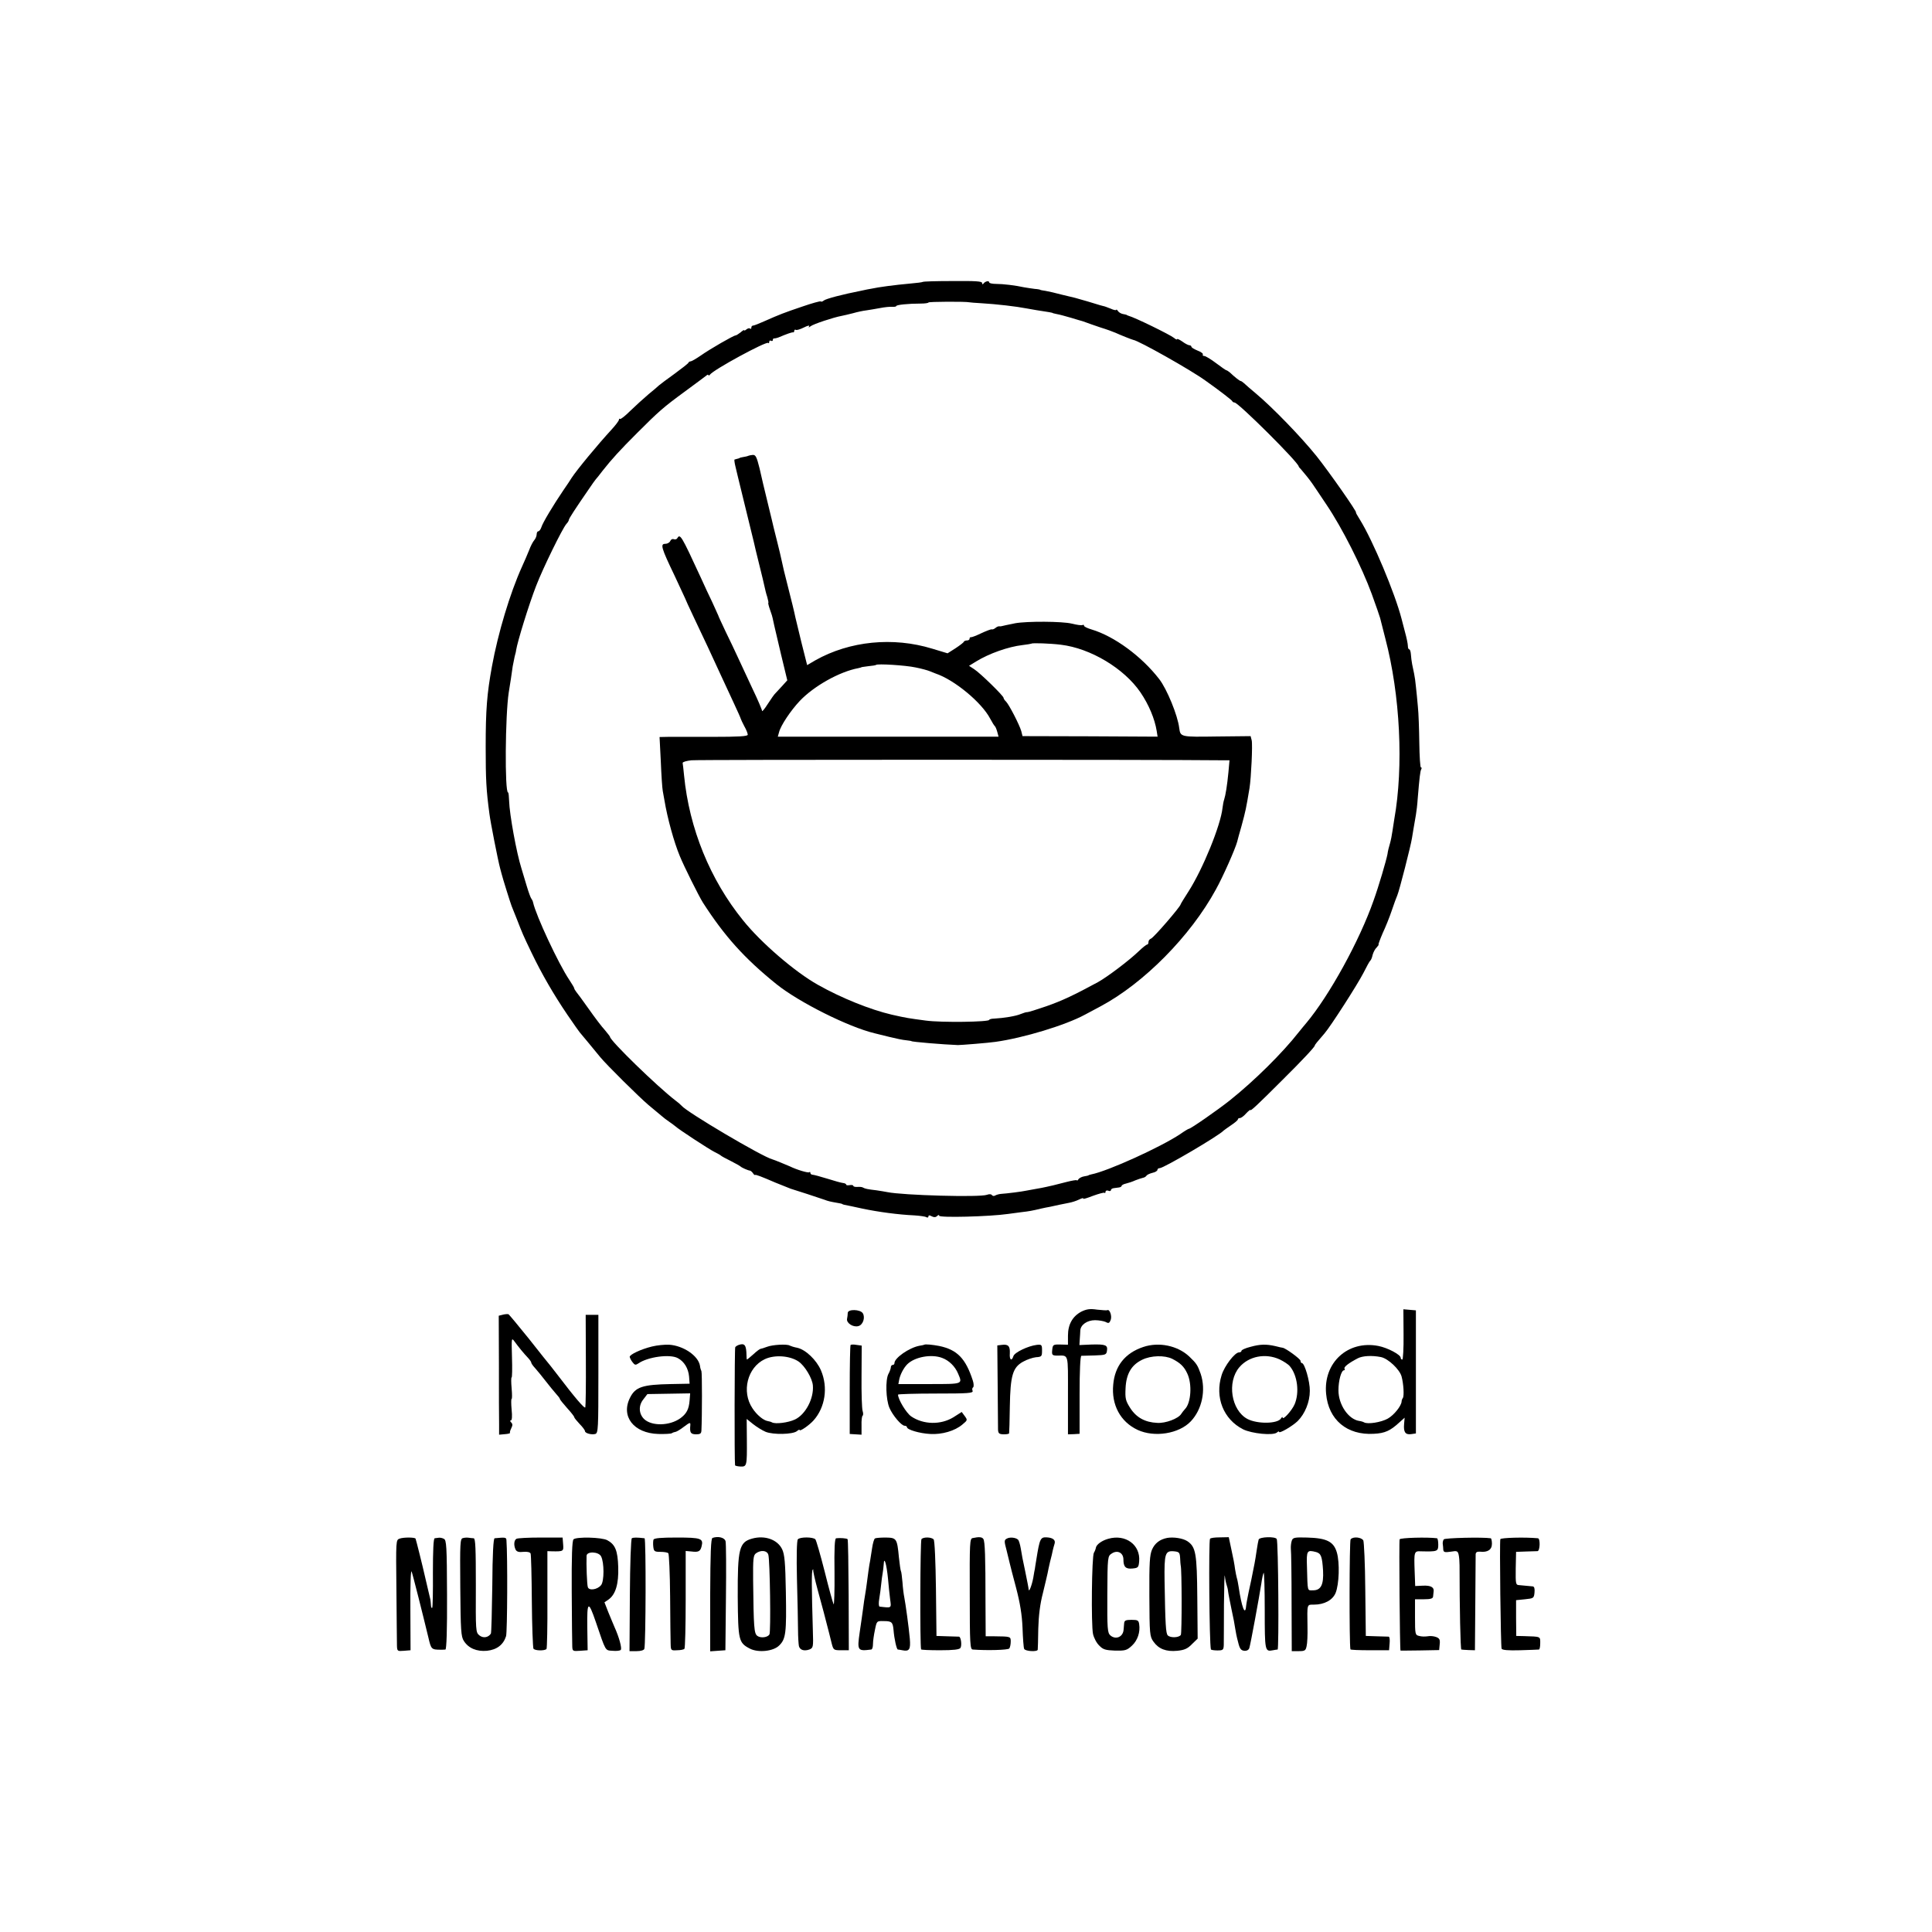 <?xml version="1.0" standalone="no"?>
<!DOCTYPE svg PUBLIC "-//W3C//DTD SVG 20010904//EN"
 "http://www.w3.org/TR/2001/REC-SVG-20010904/DTD/svg10.dtd">
<svg version="1.0" xmlns="http://www.w3.org/2000/svg"
 width="1080pt" height="1080pt" viewBox="0 0 1080 1080"
 preserveAspectRatio="xMidYMid meet">
<g transform="translate(0,1080) scale(0.1,-0.1)"
fill="#000000" stroke="none">
<path d="M5158 9224 c-3 -2 -33 -6 -69 -9 -89 -8 -178 -20 -219 -29 -8 -1 -33
-6 -55 -11 -107 -21 -198 -45 -210 -55 -7 -6 -14 -8 -17 -5 -2 3 -49 -10 -104
-29 -103 -35 -124 -43 -212 -82 -29 -13 -57 -24 -62 -24 -6 0 -10 -5 -10 -12
0 -6 -3 -8 -7 -5 -3 4 -12 2 -20 -4 -7 -6 -13 -9 -13 -5 0 3 -9 -2 -20 -12
-12 -9 -24 -17 -28 -17 -11 0 -143 -76 -194 -112 -26 -18 -52 -33 -57 -33 -5
0 -11 -3 -13 -8 -1 -4 -37 -32 -78 -62 -41 -29 -80 -59 -86 -64 -6 -6 -33 -29
-60 -51 -26 -22 -71 -63 -100 -91 -29 -29 -55 -49 -58 -46 -4 3 -6 1 -6 -4 0
-6 -19 -31 -42 -56 -79 -86 -193 -224 -223 -270 -5 -9 -26 -40 -46 -69 -55
-81 -116 -182 -123 -207 -4 -12 -12 -22 -17 -22 -5 0 -9 -8 -9 -17 0 -9 -6
-24 -13 -32 -8 -9 -21 -34 -29 -56 -9 -22 -27 -65 -41 -95 -66 -146 -133 -369
-167 -555 -28 -154 -35 -242 -35 -450 0 -182 3 -241 21 -375 5 -42 48 -262 60
-305 3 -11 6 -24 8 -30 6 -25 49 -162 56 -180 4 -11 18 -45 30 -75 31 -80 34
-87 81 -185 57 -119 125 -236 201 -348 35 -51 65 -94 68 -97 3 -3 25 -30 50
-60 25 -30 54 -66 65 -79 35 -43 219 -225 270 -268 28 -23 60 -50 72 -60 11
-10 31 -25 43 -33 12 -8 28 -20 34 -25 19 -18 189 -129 221 -145 17 -8 32 -17
35 -20 3 -3 28 -17 55 -30 28 -14 52 -28 55 -31 6 -6 41 -22 53 -23 4 -1 11
-7 16 -14 5 -8 10 -12 12 -10 4 3 35 -9 114 -43 27 -11 79 -32 85 -34 9 -2
174 -56 190 -62 17 -7 35 -11 70 -17 14 -2 26 -5 28 -6 2 -3 5 -4 52 -13 19
-4 46 -10 60 -13 90 -19 202 -34 291 -38 30 -2 61 -6 67 -10 7 -4 12 -2 12 4
0 7 6 8 18 1 13 -7 23 -6 30 1 7 7 12 8 12 2 0 -12 282 -5 385 10 17 2 50 7
75 10 44 5 60 8 110 20 14 3 36 8 50 10 14 3 36 8 50 11 14 3 39 8 55 11 17 3
42 11 58 19 15 7 25 10 22 5 -3 -5 21 2 54 15 33 12 62 20 65 17 3 -3 6 0 6 6
0 6 7 9 15 6 8 -4 15 -2 15 3 0 5 7 10 15 11 8 1 22 3 30 4 8 1 15 5 15 9 0 4
11 10 25 13 13 3 37 11 52 18 15 6 34 12 42 14 8 1 17 7 20 12 3 5 18 12 34
16 15 3 27 11 27 16 0 6 6 10 13 10 22 0 332 182 357 210 3 3 22 16 42 30 21
14 38 28 38 33 0 4 5 7 11 7 7 0 22 11 35 26 13 14 24 22 24 19 0 -8 38 27
178 167 114 113 182 186 182 194 0 4 14 21 54 67 36 42 184 273 217 337 18 36
35 67 39 70 4 3 10 17 13 32 4 15 14 34 23 42 8 9 13 16 10 16 -2 0 8 28 23
63 16 34 39 91 51 127 12 36 26 74 31 85 11 25 76 279 82 320 5 29 11 69 22
130 3 17 8 57 10 90 10 120 14 155 20 165 3 6 3 10 -2 10 -4 0 -8 62 -9 138
-1 75 -4 166 -8 202 -3 36 -8 86 -11 112 -2 25 -7 58 -10 72 -3 14 -8 38 -11
53 -3 15 -6 40 -7 55 -1 15 -5 28 -9 28 -5 0 -8 9 -8 20 0 10 -7 45 -16 77 -8
32 -17 65 -19 73 -37 144 -161 439 -233 555 -14 22 -24 40 -22 40 9 0 -150
227 -221 316 -87 108 -245 271 -338 349 -30 25 -60 51 -67 58 -7 6 -15 12 -18
12 -6 0 -36 24 -61 48 -8 6 -16 12 -19 12 -3 0 -29 18 -58 40 -29 22 -59 40
-66 40 -7 0 -11 4 -8 8 3 5 -10 15 -29 22 -19 8 -35 17 -35 22 0 4 -5 8 -11 8
-6 0 -24 9 -40 21 -16 11 -29 17 -29 13 0 -4 -8 -1 -17 7 -22 18 -220 115
-255 124 -5 2 -9 3 -10 5 -2 1 -12 3 -22 5 -10 2 -23 10 -27 17 -5 7 -9 10 -9
6 0 -4 -15 -1 -32 7 -18 7 -36 14 -40 14 -9 2 -13 3 -88 26 -30 9 -62 18 -70
20 -8 2 -42 10 -75 18 -33 9 -73 18 -90 21 -16 2 -30 5 -30 6 0 1 -13 4 -30 5
-16 2 -43 6 -60 9 -50 11 -118 19 -157 19 -21 0 -38 4 -38 8 0 12 -23 7 -32
-6 -5 -6 -8 -5 -8 3 0 10 -37 12 -164 11 -90 0 -166 -2 -168 -5z m262 -114 c3
-1 32 -3 65 -5 86 -5 197 -18 253 -29 25 -5 81 -14 127 -21 11 -2 20 -4 20 -5
0 -1 11 -3 24 -6 13 -2 49 -12 80 -21 31 -9 58 -18 61 -18 3 -1 12 -4 20 -7 8
-3 44 -16 80 -28 36 -11 74 -25 85 -30 28 -13 94 -39 100 -40 30 -4 323 -169
404 -228 78 -55 146 -108 149 -114 2 -5 8 -8 13 -8 21 0 359 -336 359 -358 0
-2 6 -9 13 -16 16 -18 49 -59 62 -78 6 -8 41 -61 80 -119 88 -130 198 -349
253 -499 23 -63 44 -124 47 -135 3 -11 16 -62 29 -114 83 -315 103 -715 50
-1011 -2 -14 -7 -43 -10 -65 -3 -22 -9 -53 -14 -70 -5 -16 -12 -43 -14 -60 -7
-36 -48 -177 -78 -260 -79 -225 -247 -530 -376 -684 -9 -10 -28 -34 -42 -51
-90 -115 -246 -270 -385 -381 -68 -54 -219 -159 -229 -159 -3 0 -25 -13 -49
-30 -108 -72 -404 -207 -497 -225 -8 -2 -15 -4 -15 -5 0 -1 -11 -4 -25 -6 -13
-2 -28 -10 -32 -17 -4 -6 -8 -9 -8 -5 0 3 -26 -1 -57 -9 -32 -8 -66 -17 -75
-19 -10 -2 -28 -6 -40 -9 -13 -3 -38 -8 -57 -11 -18 -3 -43 -8 -55 -10 -22 -5
-108 -16 -141 -18 -11 -1 -25 -5 -32 -9 -6 -4 -14 -3 -18 2 -3 6 -15 7 -28 2
-39 -15 -469 -3 -557 15 -14 3 -41 7 -60 10 -52 6 -64 9 -75 15 -5 4 -20 5
-32 4 -13 -1 -23 2 -23 6 0 4 -9 6 -20 4 -11 -2 -20 -1 -20 3 0 4 -8 8 -18 9
-10 1 -49 12 -87 24 -39 12 -76 22 -82 22 -7 0 -13 5 -13 10 0 6 -3 8 -6 4 -6
-5 -68 13 -109 33 -23 10 -86 36 -97 39 -56 14 -482 266 -508 300 -3 4 -18 17
-34 29 -103 79 -366 335 -366 356 0 2 -13 19 -29 38 -17 18 -57 71 -90 118
-33 47 -65 90 -71 97 -5 7 -10 15 -10 18 0 4 -13 25 -28 48 -60 89 -186 359
-202 432 -1 6 -5 15 -9 20 -5 6 -16 37 -26 70 -10 33 -23 78 -30 100 -28 88
-67 304 -69 377 -1 27 -3 48 -6 48 -19 0 -16 432 4 560 7 42 18 113 22 145 3
17 8 41 11 55 4 14 8 30 8 35 8 50 71 254 112 360 39 101 147 321 169 346 8 8
14 19 14 23 0 7 36 62 111 171 19 28 36 52 39 55 3 3 21 25 39 49 52 66 98
116 192 210 123 123 147 144 267 232 59 43 113 84 120 89 6 6 12 7 12 3 0 -4
4 -3 8 2 19 28 315 188 326 178 3 -4 6 -1 6 6 0 7 5 9 10 6 6 -3 10 -1 10 4 0
6 3 10 8 9 4 0 14 2 22 5 50 21 76 30 83 29 4 -1 7 3 7 9 0 5 4 8 9 5 4 -3 24
3 44 13 20 10 34 14 30 7 -5 -8 -3 -8 8 0 14 12 129 50 173 58 11 2 40 9 64
15 24 7 57 14 75 16 18 3 52 8 77 13 25 5 56 8 68 7 12 -1 22 1 22 4 0 7 67
14 138 14 23 0 42 3 42 6 0 5 209 6 230 1z"/>
<path d="M4186 8253 c-1 -1 -13 -5 -27 -7 -13 -2 -25 -5 -26 -7 -2 -1 -7 -3
-13 -4 -5 -1 -12 -3 -14 -4 -2 0 0 -18 5 -38 5 -21 12 -49 15 -63 3 -14 23
-95 44 -180 21 -85 41 -166 44 -180 3 -14 16 -70 30 -125 14 -55 27 -111 30
-125 3 -14 9 -40 15 -57 5 -18 8 -33 6 -33 -2 0 2 -18 10 -40 8 -22 14 -42 14
-45 1 -8 8 -37 46 -199 l36 -149 -28 -31 c-15 -17 -33 -35 -38 -41 -6 -5 -25
-32 -43 -60 -17 -27 -32 -45 -32 -39 0 6 -24 63 -54 125 -29 63 -66 141 -81
174 -15 33 -46 98 -69 145 -22 47 -41 87 -41 90 -1 3 -16 35 -33 73 -18 37
-46 97 -63 135 -113 245 -117 250 -134 222 -3 -5 -12 -7 -19 -4 -7 3 -16 -2
-19 -10 -4 -9 -16 -16 -28 -16 -29 0 -23 -22 52 -178 32 -68 59 -126 59 -127
0 -2 22 -50 49 -107 54 -113 102 -216 151 -323 18 -38 50 -107 71 -153 21 -45
39 -85 40 -90 1 -4 10 -23 20 -42 11 -19 19 -40 19 -47 0 -9 -50 -12 -197 -12
-109 0 -220 0 -247 0 l-49 -1 7 -137 c3 -76 8 -150 11 -165 3 -16 7 -38 9 -50
17 -103 54 -236 86 -313 23 -57 107 -225 129 -260 121 -188 232 -312 412 -457
126 -101 402 -239 548 -274 9 -2 45 -11 81 -20 36 -9 79 -18 95 -19 17 -2 30
-4 30 -5 0 -4 179 -19 260 -22 18 0 169 12 210 18 157 22 391 93 500 152 17 9
56 30 88 47 241 129 502 392 644 653 40 72 108 226 119 267 1 6 12 45 24 87
24 89 25 94 45 213 9 57 18 243 12 267 l-6 23 -190 -2 c-202 -3 -202 -3 -209
47 -8 70 -69 219 -112 274 -99 128 -251 239 -377 277 -24 7 -43 16 -43 21 0 5
-4 7 -9 4 -4 -3 -32 1 -60 8 -52 13 -250 14 -316 2 -43 -9 -69 -14 -75 -16 -3
-1 -9 -2 -14 -1 -4 1 -14 -3 -21 -9 -7 -6 -17 -10 -21 -8 -5 1 -31 -9 -59 -22
-27 -13 -53 -23 -57 -22 -5 1 -8 -3 -8 -8 0 -6 -6 -10 -14 -10 -8 0 -16 -3
-18 -7 -1 -5 -23 -21 -47 -37 l-44 -28 -86 26 c-219 67 -461 43 -653 -65 l-46
-27 -32 127 c-17 69 -32 133 -34 141 -6 30 -19 83 -50 205 -9 33 -20 81 -25
105 -5 25 -17 74 -26 110 -9 36 -18 72 -20 80 -2 8 -15 65 -30 125 -15 61 -28
115 -29 120 -1 6 -10 45 -20 87 -16 64 -22 76 -38 75 -10 -1 -20 -3 -22 -4z
m1744 -1057 c167 -20 354 -133 445 -266 47 -69 80 -148 91 -216 l5 -32 -377 2
-378 1 -7 28 c-10 35 -67 146 -85 165 -8 7 -14 17 -14 21 0 11 -130 138 -164
160 l-29 19 39 24 c73 45 181 83 260 92 26 3 48 7 50 8 4 5 109 1 164 -6z
m-812 -127 c31 -6 68 -16 82 -22 14 -6 27 -11 30 -12 105 -35 258 -162 305
-252 11 -21 23 -40 27 -43 3 -3 9 -17 13 -32 l7 -26 -617 0 -617 0 7 25 c9 37
65 121 116 175 79 83 221 163 327 183 9 2 17 4 17 5 0 1 18 3 39 6 22 2 41 5
43 7 7 8 166 -2 221 -14z m1721 -519 l34 0 -6 -67 c-7 -73 -16 -129 -24 -153
-3 -8 -7 -29 -9 -46 -10 -97 -110 -342 -190 -467 -24 -37 -44 -70 -44 -72 0
-12 -150 -186 -166 -192 -8 -3 -14 -11 -14 -19 0 -8 -3 -14 -7 -14 -5 0 -26
-17 -48 -38 -54 -52 -175 -143 -227 -172 -133 -72 -200 -104 -289 -135 -55
-19 -103 -34 -107 -33 -4 1 -20 -4 -35 -10 -27 -12 -95 -23 -149 -26 -16 0
-28 -4 -28 -7 0 -12 -267 -16 -355 -4 -97 13 -106 14 -190 33 -120 28 -282 93
-413 167 -127 71 -318 235 -418 360 -185 228 -301 514 -330 810 -3 33 -7 65
-8 70 0 6 22 12 49 15 36 4 2604 4 2974 0z"/>
<path d="M6045 3468 c-49 -26 -75 -71 -75 -134 l0 -51 -42 1 c-41 1 -43 -1
-46 -30 -3 -28 0 -31 25 -32 69 0 63 20 63 -221 l0 -219 33 1 32 2 0 218 c0
137 4 217 10 218 6 0 39 1 75 2 60 2 65 4 68 26 5 32 -7 37 -86 35 l-68 -3 2
32 c1 18 3 40 3 50 2 31 38 57 82 57 22 0 49 -5 60 -10 16 -9 21 -7 28 12 8
22 -6 61 -19 54 -3 -2 -28 0 -57 3 -40 6 -59 3 -88 -11z"/>
<path d="M4739 3461 c0 -9 -2 -24 -4 -34 -4 -23 34 -48 63 -40 26 6 40 48 25
72 -14 22 -83 24 -84 2z"/>
<path d="M7846 3340 c1 -77 -3 -140 -7 -140 -5 0 -9 4 -9 10 0 17 -73 56 -125
66 -170 33 -308 -93 -292 -267 13 -146 117 -233 267 -224 62 3 92 17 143 64
l29 26 -3 -35 c-4 -46 7 -61 39 -57 l27 4 0 344 0 344 -35 3 -35 3 1 -141z
m-127 -126 c41 -8 106 -70 116 -109 11 -41 15 -108 7 -120 -4 -5 -7 -14 -7
-20 -2 -25 -43 -76 -77 -95 -37 -21 -113 -33 -133 -21 -5 3 -18 7 -28 8 -60
10 -115 91 -115 171 0 55 16 112 31 112 4 0 6 4 3 9 -6 9 24 32 74 58 27 14
79 17 129 7z"/>
<path d="M2812 3451 l-24 -6 1 -275 c0 -151 0 -301 1 -332 l0 -58 33 3 c17 1
30 5 28 7 -2 3 1 14 7 26 8 16 8 24 0 32 -7 7 -8 12 -2 12 6 0 8 23 4 60 -3
33 -3 60 0 60 3 0 3 27 0 60 -3 33 -3 60 0 60 3 0 4 51 2 112 -3 111 -3 112
15 88 21 -29 51 -66 76 -92 9 -10 17 -21 17 -26 0 -4 10 -18 23 -32 12 -14 38
-45 57 -70 19 -25 45 -56 57 -70 13 -14 23 -27 23 -31 0 -3 18 -25 40 -50 22
-24 40 -47 40 -51 0 -4 14 -21 30 -38 17 -17 30 -35 30 -40 0 -12 37 -22 58
-16 16 6 17 29 17 336 l0 330 -35 0 -36 0 1 -252 c1 -139 -1 -258 -3 -265 -3
-11 -60 56 -152 177 -14 18 -33 43 -42 54 -10 12 -65 80 -122 153 -58 72 -109
133 -113 136 -4 2 -19 1 -31 -2z"/>
<path d="M3645 3273 c-62 -15 -125 -45 -125 -58 1 -5 7 -19 16 -30 12 -16 17
-17 32 -7 52 37 177 54 221 30 36 -19 59 -58 63 -103 l3 -40 -105 -2 c-158 -3
-198 -16 -228 -76 -53 -105 21 -199 158 -203 36 -1 70 1 75 4 6 4 15 7 22 8 6
1 28 14 47 29 32 24 36 25 35 9 -4 -42 1 -51 31 -52 24 0 30 4 31 21 4 86 4
324 0 332 -3 6 -7 19 -8 30 -9 56 -93 113 -173 118 -25 1 -67 -3 -95 -10z
m210 -301 c-4 -50 -17 -75 -53 -101 -60 -42 -158 -44 -201 -4 -30 29 -33 75
-5 110 l23 30 120 2 119 2 -3 -39z"/>
<path d="M4130 3282 c-8 -3 -17 -8 -20 -13 -4 -6 -5 -638 -1 -660 1 -3 14 -6
30 -7 36 -1 37 2 36 149 l-1 117 36 -29 c19 -15 51 -35 70 -43 42 -17 152 -15
175 4 8 7 15 10 15 6 0 -10 53 26 78 54 65 73 82 185 41 280 -25 58 -86 116
-133 126 -17 3 -35 9 -41 12 -15 10 -98 5 -128 -7 -16 -6 -32 -11 -35 -11 -4
0 -22 -13 -40 -30 -18 -16 -35 -30 -36 -30 -2 0 -3 10 -3 23 -1 58 -10 70 -43
59z m334 -93 c35 -24 77 -94 80 -134 6 -73 -41 -162 -100 -190 -38 -18 -110
-27 -129 -16 -5 3 -16 6 -23 7 -25 4 -62 35 -86 72 -62 93 -28 228 69 274 55
26 140 20 189 -13z"/>
<path d="M4755 3282 c-3 -3 -5 -116 -5 -252 l0 -246 33 -2 33 -2 0 51 c-1 28
2 53 6 55 4 3 4 15 0 27 -4 12 -7 99 -6 194 l1 171 -29 4 c-15 3 -30 2 -33 0z"/>
<path d="M5167 3283 c-1 -1 -14 -4 -28 -6 -57 -11 -139 -68 -139 -97 0 -6 -4
-10 -10 -10 -5 0 -10 -6 -10 -12 0 -7 -6 -25 -14 -39 -17 -34 -14 -142 6 -189
18 -42 67 -100 85 -100 7 0 13 -4 13 -8 0 -14 71 -35 130 -38 65 -4 138 17
180 53 29 24 29 25 13 47 l-17 23 -47 -30 c-71 -43 -167 -41 -235 5 -28 19
-74 96 -74 122 0 3 95 6 211 6 182 0 210 2 206 15 -4 8 -2 17 3 20 4 3 4 20
-2 38 -40 123 -87 172 -188 193 -36 7 -79 11 -83 7z m100 -74 c38 -14 72 -47
89 -88 25 -59 29 -58 -160 -58 l-174 0 4 22 c5 29 25 68 46 89 42 41 135 58
195 35z"/>
<path d="M5600 3282 l-25 -3 2 -222 c1 -122 2 -234 2 -248 1 -22 6 -26 31 -27
17 0 31 2 31 6 1 4 3 71 4 150 3 173 16 218 74 250 21 12 54 23 72 25 32 2 34
5 34 37 0 33 -2 35 -30 32 -48 -6 -124 -42 -130 -63 -10 -31 -23 -21 -20 16 2
40 -9 52 -45 47z"/>
<path d="M6390 3270 c-101 -34 -158 -106 -167 -210 -11 -113 40 -208 136 -253
94 -44 232 -22 298 48 63 67 85 174 55 265 -17 48 -23 58 -64 97 -65 61 -170
83 -258 53z m163 -66 c45 -23 66 -43 84 -82 28 -59 21 -165 -13 -199 -7 -8
-17 -20 -21 -27 -16 -26 -87 -53 -134 -50 -68 3 -117 30 -151 83 -26 41 -29
53 -26 112 4 80 33 129 93 158 49 24 125 26 168 5z"/>
<path d="M6990 3271 c-28 -7 -50 -17 -50 -22 0 -5 -6 -9 -14 -9 -23 0 -81 -75
-97 -127 -39 -124 10 -247 120 -303 49 -24 167 -36 189 -18 6 6 12 8 12 4 0
-12 75 32 104 60 41 41 68 107 68 169 1 52 -29 155 -44 155 -4 0 -8 6 -8 13 0
10 -83 71 -100 73 -3 0 -21 4 -40 9 -52 12 -86 11 -140 -4z m163 -70 c23 -11
49 -28 57 -38 43 -51 55 -147 27 -213 -15 -35 -67 -92 -67 -74 0 5 -4 3 -9 -5
-19 -31 -133 -32 -188 -3 -91 49 -115 207 -45 289 53 62 146 80 225 44z"/>
<path d="M2234 2199 c-21 -7 -21 -10 -18 -286 1 -153 3 -293 3 -311 1 -32 2
-33 39 -30 l37 3 -1 230 c-1 131 2 221 7 210 6 -15 63 -241 94 -370 15 -65 17
-67 70 -67 8 0 20 0 25 1 6 1 10 109 9 306 -1 271 -3 307 -18 313 -9 5 -22 7
-28 6 -7 -1 -18 -2 -23 -3 -7 -1 -10 -70 -10 -192 1 -105 -1 -194 -4 -197 -3
-3 -7 4 -7 16 -1 12 -2 25 -3 30 -2 6 -28 121 -31 132 -10 46 -50 206 -52 209
-5 8 -68 8 -89 0z"/>
<path d="M2588 2202 c-16 -3 -17 -24 -15 -276 2 -240 4 -275 20 -299 26 -41
72 -60 129 -55 56 6 92 34 107 82 7 24 9 447 2 537 -1 15 -6 16 -66 10 -7 -1
-12 -89 -13 -263 -2 -144 -5 -265 -8 -270 -14 -22 -43 -27 -64 -10 -21 17 -21
23 -20 280 0 204 -2 262 -12 263 -7 0 -20 2 -28 3 -8 1 -23 1 -32 -2z"/>
<path d="M2887 2198 c-14 -8 -16 -36 -5 -60 6 -12 18 -16 44 -13 22 2 37 -2
40 -9 3 -7 6 -127 7 -267 1 -140 6 -259 9 -265 8 -12 62 -13 73 -2 3 3 6 128
5 276 l0 271 27 -1 c63 -1 64 0 61 39 l-3 38 -123 0 c-68 0 -128 -3 -135 -7z"/>
<path d="M3206 2195 c-8 -8 -11 -95 -10 -291 1 -153 2 -292 3 -307 1 -27 3
-28 44 -25 l42 3 -2 129 c-2 146 6 151 47 31 58 -170 52 -160 94 -163 21 -2
42 0 46 5 8 8 -9 71 -35 128 -7 17 -23 54 -35 84 l-21 54 22 15 c40 28 58 87
55 182 -3 93 -17 126 -61 150 -31 17 -173 20 -189 5z m154 -95 c18 -34 18
-140 0 -161 -21 -26 -68 -32 -74 -11 -5 15 -9 127 -7 175 1 26 67 24 81 -3z"/>
<path d="M3532 2201 c-5 -3 -10 -143 -11 -318 l-2 -313 40 0 c22 0 41 5 43 13
8 24 10 617 1 618 -41 5 -63 5 -71 0z"/>
<path d="M3653 2193 c-2 -6 -3 -24 -1 -40 3 -25 7 -28 40 -28 20 0 40 -3 44
-8 4 -4 9 -112 10 -240 1 -127 2 -248 3 -268 1 -35 2 -36 36 -34 19 0 38 4 41
8 4 4 7 129 7 277 l0 270 33 -3 c39 -5 49 1 56 29 11 44 -3 49 -138 49 -88 0
-128 -3 -131 -12z"/>
<path d="M3983 2203 c-9 -3 -12 -82 -13 -319 l0 -315 42 3 43 3 3 293 c2 162
1 304 -2 316 -5 21 -41 30 -73 19z"/>
<path d="M4204 2199 c-72 -20 -81 -57 -80 -325 2 -245 5 -257 68 -290 47 -24
132 -15 164 18 37 36 41 71 37 298 -3 167 -7 211 -21 240 -26 54 -97 79 -168
59z m91 -90 c9 -28 15 -434 6 -446 -11 -17 -49 -21 -67 -8 -19 13 -21 47 -24
310 -1 122 1 141 16 152 28 20 62 16 69 -8z"/>
<path d="M4460 2195 c-6 -7 -8 -95 -5 -221 3 -115 6 -243 6 -284 0 -41 3 -82
5 -92 6 -22 29 -29 58 -19 22 9 23 13 20 103 -7 240 -8 337 -1 343 4 3 5 2 3
-1 -2 -3 9 -53 25 -112 16 -59 31 -114 33 -122 28 -107 39 -151 46 -180 9 -34
12 -35 52 -35 l43 0 -1 308 c-1 169 -3 310 -6 313 -5 5 -43 8 -64 5 -8 -1 -11
-57 -9 -192 1 -105 -2 -185 -5 -177 -4 7 -27 90 -50 183 -24 94 -47 174 -52
180 -13 14 -87 14 -98 0z"/>
<path d="M4891 2200 c-5 -3 -12 -27 -16 -55 -4 -27 -9 -59 -11 -70 -5 -22 -13
-83 -19 -130 -2 -16 -6 -43 -9 -60 -3 -16 -8 -50 -11 -75 -3 -25 -12 -84 -19
-133 -15 -104 -13 -108 64 -98 6 0 10 14 10 31 0 16 5 51 11 79 10 50 10 50
50 49 44 0 50 -6 54 -51 4 -49 17 -107 24 -108 3 0 14 -2 25 -4 39 -8 47 4 42
64 -6 67 -24 196 -31 232 -3 14 -8 51 -10 83 -3 31 -6 60 -9 64 -2 4 -7 38
-11 76 -10 106 -13 110 -74 111 -28 0 -55 -2 -60 -5z m73 -225 c3 -38 9 -91
12 -116 7 -50 9 -48 -59 -40 -5 1 -6 20 -2 43 4 24 9 61 11 83 2 22 6 49 8 60
2 11 5 34 6 50 2 49 16 2 24 -80z"/>
<path d="M5151 2196 c-7 -8 -9 -590 -2 -616 0 -3 48 -5 106 -5 76 0 108 4 114
13 9 14 3 61 -8 63 -3 0 -33 1 -66 2 l-60 2 -3 265 c-2 151 -7 269 -13 275
-13 13 -57 14 -68 1z"/>
<path d="M5437 2202 c-16 -3 -17 -26 -16 -313 0 -282 2 -309 17 -310 78 -6
198 -3 204 6 4 5 8 22 8 38 0 29 0 29 -92 30 l-48 0 -1 186 c0 262 -3 344 -12
358 -7 11 -23 13 -60 5z"/>
<path d="M5628 2199 c-15 -8 -15 -14 -1 -66 8 -32 16 -65 18 -74 2 -8 17 -69
35 -135 22 -84 33 -150 36 -224 2 -58 6 -111 9 -117 5 -14 74 -18 76 -5 1 4 2
57 3 117 2 74 10 139 26 200 12 50 24 99 26 110 2 11 8 40 14 65 7 25 13 53
15 63 2 10 7 27 10 37 7 21 -9 34 -43 36 -36 2 -40 -6 -59 -125 -4 -25 -8 -48
-8 -51 -1 -3 -5 -25 -9 -50 -8 -43 -25 -86 -26 -64 0 6 -9 51 -19 100 -11 49
-22 107 -25 129 -4 22 -10 43 -15 48 -12 12 -46 16 -63 6z"/>
<path d="M6195 2198 c-36 -10 -66 -32 -69 -50 -1 -7 -6 -20 -11 -28 -12 -19
-16 -401 -5 -454 5 -22 20 -51 35 -65 21 -22 35 -26 88 -28 57 -1 66 1 95 28
31 29 47 75 40 120 -3 21 -8 24 -43 24 -33 0 -40 -4 -41 -20 -1 -11 -2 -27 -3
-35 -3 -41 -44 -58 -74 -32 -16 14 -18 36 -17 229 1 213 2 214 25 229 32 21
65 4 65 -34 0 -41 13 -54 51 -50 31 3 34 6 37 40 8 92 -76 154 -173 126z"/>
<path d="M6525 2203 c-41 -8 -69 -29 -85 -65 -13 -31 -16 -72 -15 -260 1 -213
2 -226 23 -255 29 -41 71 -57 133 -51 40 4 58 12 82 37 l32 31 -2 229 c-2 247
-8 284 -56 316 -25 16 -76 24 -112 18z m72 -113 c1 -19 2 -37 3 -40 7 -19 7
-378 1 -389 -10 -16 -58 -18 -73 -3 -11 11 -14 59 -18 305 -2 154 3 170 54
165 28 -3 31 -7 33 -38z"/>
<path d="M6764 2198 c-8 -13 -4 -584 5 -618 0 -3 17 -6 36 -6 32 0 35 3 36 31
0 16 1 118 1 225 1 107 3 179 5 160 2 -19 7 -42 10 -50 3 -8 7 -24 8 -35 1
-11 10 -56 19 -100 10 -44 19 -93 21 -109 2 -16 9 -50 16 -75 9 -38 16 -47 35
-49 14 -1 25 5 28 16 7 22 56 289 67 360 4 30 10 56 13 60 3 3 6 -92 6 -210 0
-228 1 -232 46 -223 11 2 22 4 26 4 8 1 4 604 -5 618 -9 15 -95 12 -101 -3 -2
-6 -7 -33 -11 -60 -4 -27 -9 -60 -12 -74 -17 -87 -22 -111 -33 -160 -6 -30
-13 -65 -14 -77 -5 -60 -25 -8 -42 107 -3 19 -7 41 -10 49 -2 8 -7 30 -10 50
-2 20 -11 68 -20 107 l-15 71 -50 -1 c-28 0 -52 -3 -55 -8z"/>
<path d="M7221 2187 c-4 -12 -6 -32 -5 -46 2 -14 4 -149 4 -298 l1 -273 39 0
c34 0 39 3 44 28 4 15 6 63 5 107 -2 132 -4 125 36 125 58 0 104 25 121 65 20
49 24 169 7 227 -18 61 -57 80 -166 83 -71 2 -80 0 -86 -18z m136 -63 c28 -8
34 -25 39 -104 4 -79 -12 -110 -56 -110 -33 0 -30 -12 -34 133 -3 90 0 94 51
81z"/>
<path d="M7550 2195 c-7 -8 -8 -584 -1 -615 0 -3 49 -5 109 -5 l107 0 3 38 c2
20 0 37 -5 38 -4 0 -35 1 -68 2 l-60 2 -3 259 c-1 143 -7 266 -11 275 -11 18
-57 23 -71 6z"/>
<path d="M7824 2195 c-4 -9 1 -617 5 -622 0 0 49 0 109 1 l107 2 3 32 c3 26
-1 34 -20 41 -13 5 -34 7 -48 4 -13 -2 -34 -2 -47 2 -22 5 -23 9 -23 105 l0
100 50 0 c37 0 50 4 51 15 1 8 2 21 3 28 4 24 -16 35 -59 33 l-44 -2 -3 82
c-4 110 -3 114 35 112 92 -2 97 -1 97 37 0 19 -3 35 -7 36 -52 7 -206 3 -209
-6z"/>
<path d="M8071 2195 c-4 -5 -7 -17 -6 -25 1 -8 3 -23 3 -33 2 -14 8 -16 42
-11 35 6 39 4 44 -17 3 -13 5 -40 5 -59 0 -235 5 -470 10 -471 3 -1 22 -2 41
-3 l35 -1 2 260 c1 143 2 267 2 277 1 11 8 15 24 14 43 -5 67 11 67 44 0 16
-3 31 -7 31 -45 7 -256 2 -262 -6z"/>
<path d="M8387 2196 c-5 -15 2 -598 7 -612 3 -8 36 -11 103 -9 54 2 101 3 106
4 4 1 7 17 7 36 0 38 4 36 -90 39 l-44 1 -1 100 0 100 50 5 c48 5 50 6 53 38
2 21 -1 33 -10 34 -18 2 -49 5 -75 7 -20 1 -21 5 -20 94 l2 92 55 2 c30 1 60
2 65 2 14 2 16 71 2 72 -74 7 -207 3 -210 -5z"/>
</g>
</svg>
